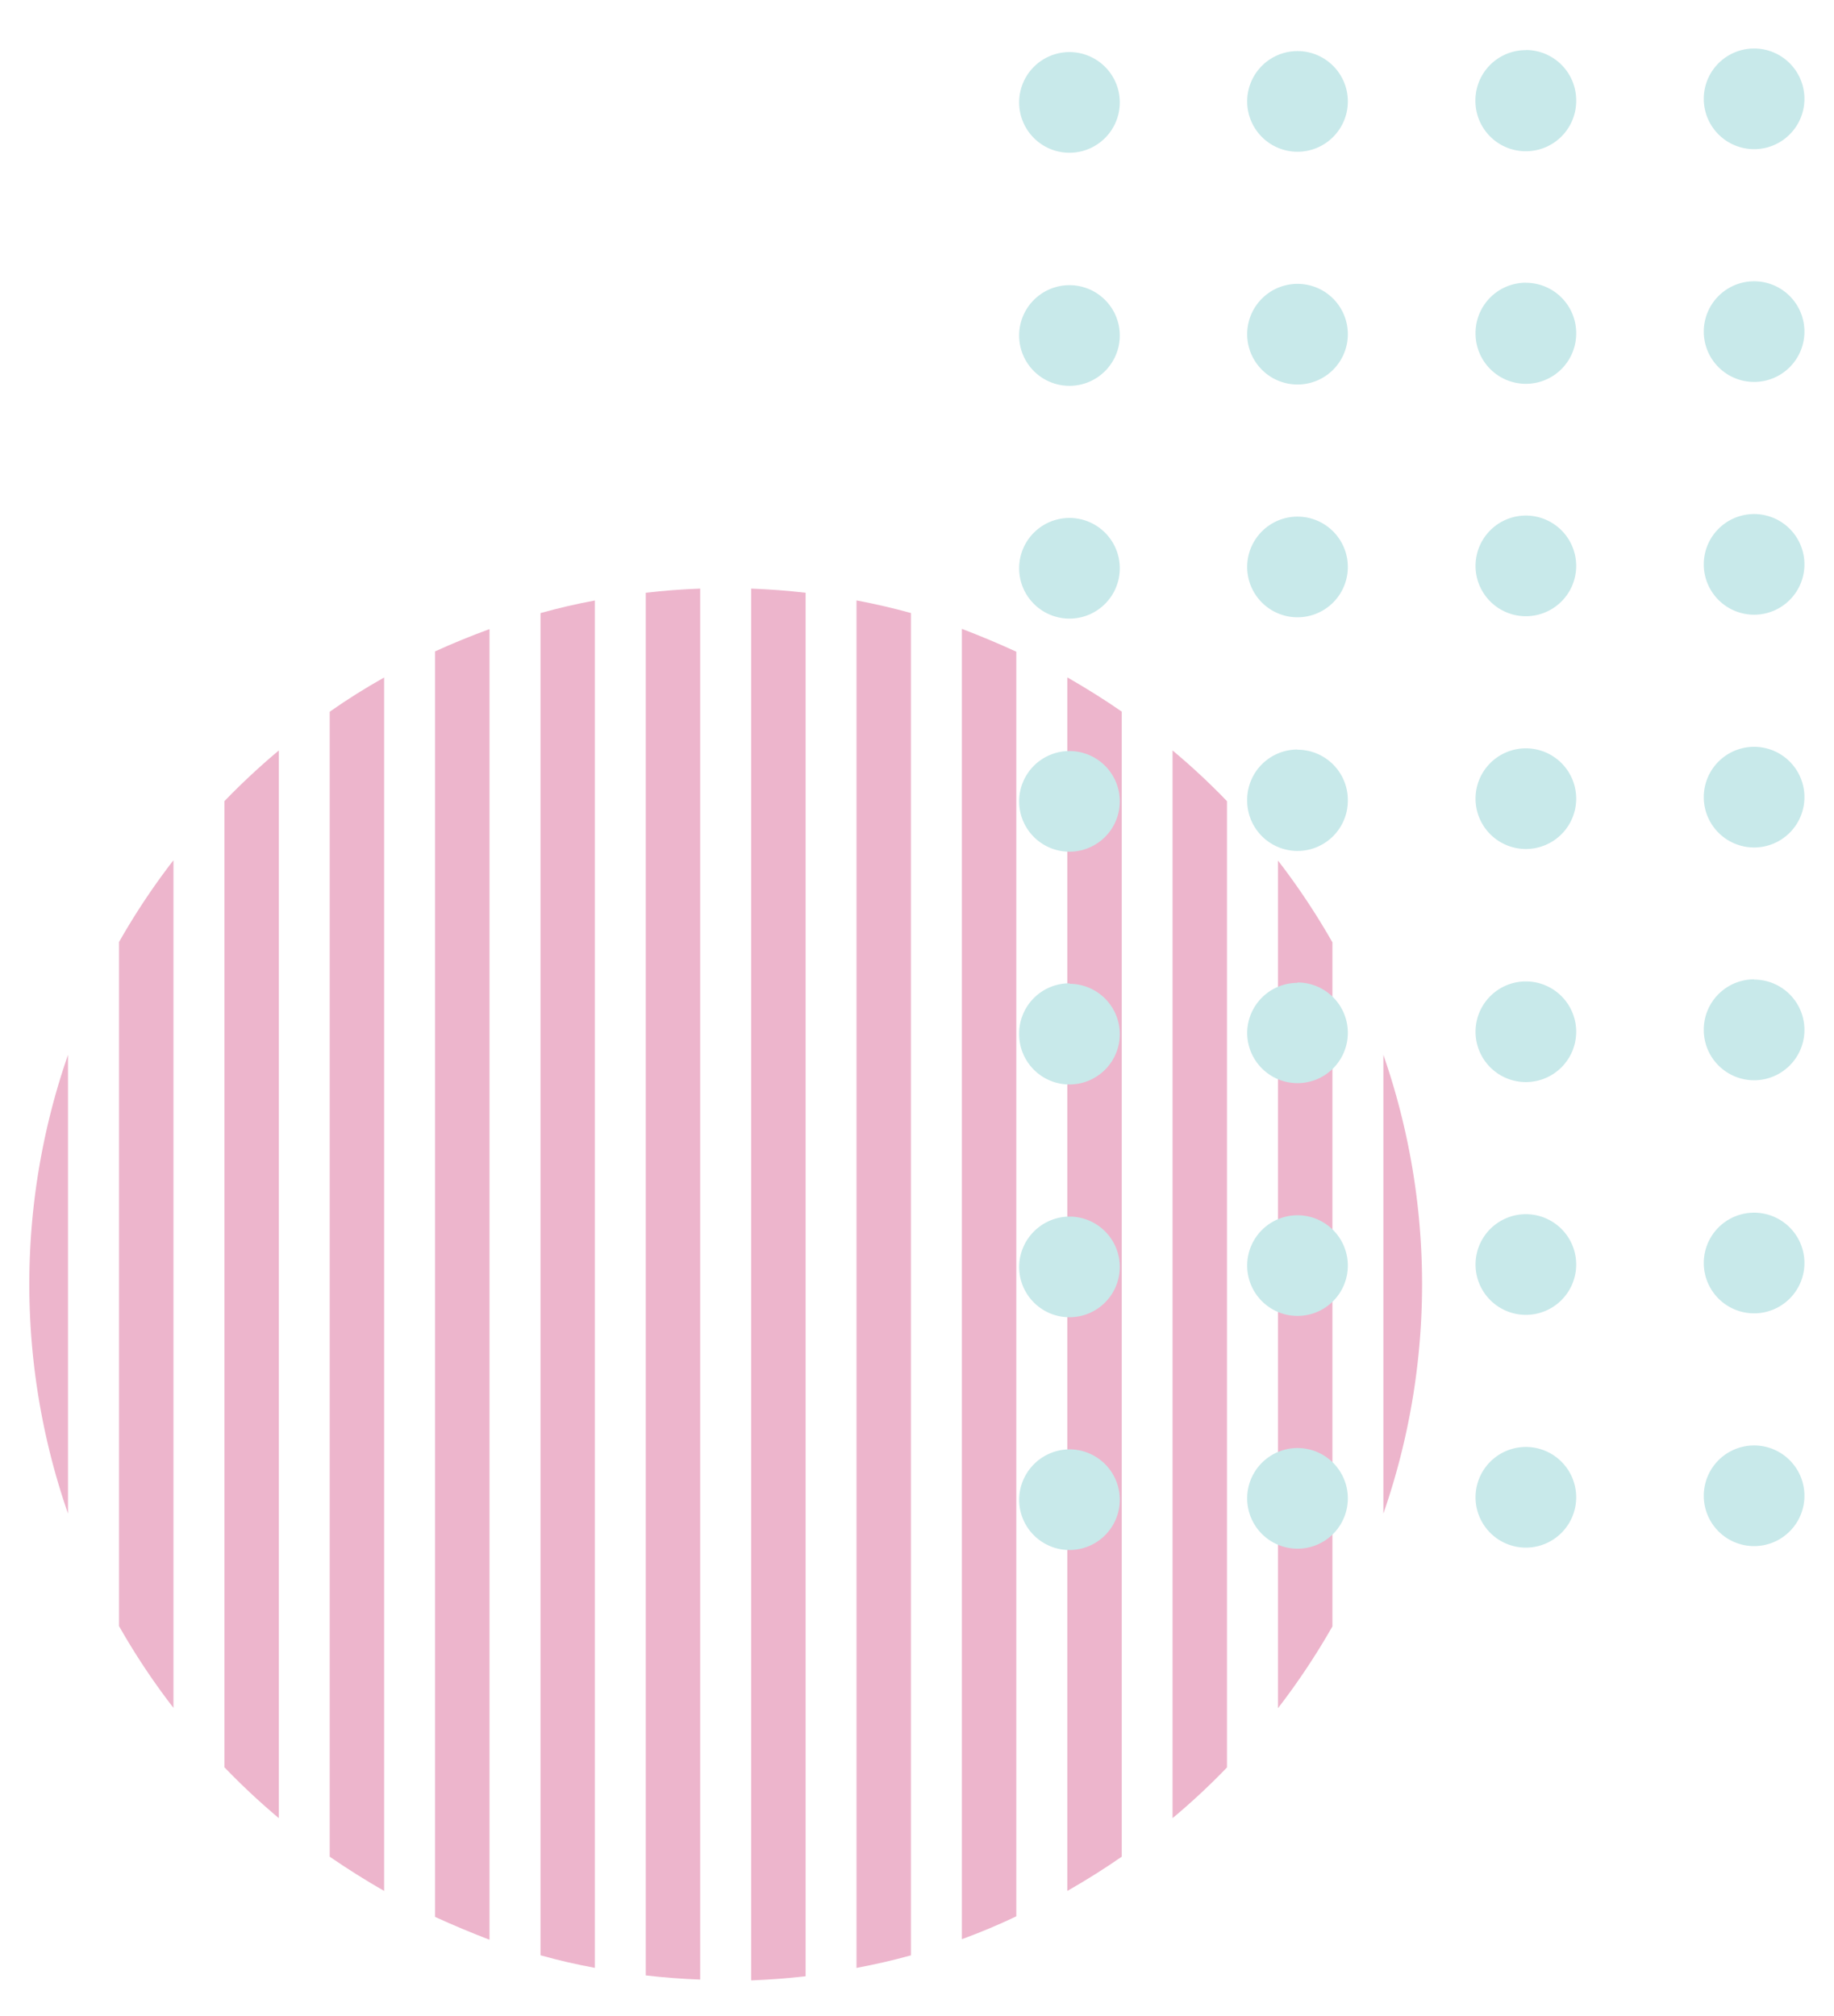 <svg id="Layer_1" data-name="Layer 1" xmlns="http://www.w3.org/2000/svg" viewBox="0 0 291.53 320.48"><defs><style>.cls-1{fill:#edb5cc;}.cls-2{fill:#c8e9ea;}</style></defs><title>abstract_6</title><g id="Graphic_Elements" data-name="Graphic Elements"><path id="패스_299" data-name="패스 299" class="cls-1" d="M219.9,167.67v72.92A111.15,111.15,0,0,0,219.9,167.67Z"/><path id="패스_300" data-name="패스 300" class="cls-1" d="M211.8,149.79a112.58,112.58,0,0,0-8.65-13V271.52a112.58,112.58,0,0,0,8.65-13Z"/><path id="패스_301" data-name="패스 301" class="cls-1" d="M186.39,119.29V289a108.11,108.11,0,0,0,8.65-8.06V127.35A108.11,108.11,0,0,0,186.39,119.29Z"/><path id="패스_302" data-name="패스 302" class="cls-1" d="M178.31,113.11c-2.8-1.94-5.68-3.73-8.65-5.44v192.9q4.46-2.54,8.65-5.44Z"/><path id="패스_303" data-name="패스 303" class="cls-1" d="M161.55,103.59q-4.25-1.95-8.65-3.63V308.24q4.41-1.61,8.65-3.63Z"/><path id="패스_304" data-name="패스 304" class="cls-1" d="M144.8,97.44c-2.83-.78-5.72-1.45-8.65-2V312.81c2.93-.56,5.82-1.21,8.65-2Z"/><path id="패스_305" data-name="패스 305" class="cls-1" d="M128.06,94.22c-2.84-.33-5.73-.55-8.65-.66V314.79c2.91-.11,5.8-.33,8.65-.66Z"/><path id="패스_306" data-name="패스 306" class="cls-1" d="M111.3,93.56q-4.36.16-8.65.66V314c2.84.33,5.73.55,8.65.66Z"/><path id="패스_307" data-name="패스 307" class="cls-1" d="M94.55,95.45c-2.92.54-5.8,1.21-8.63,2V310.8c2.83.8,5.71,1.45,8.63,2Z"/><path id="패스_308" data-name="패스 308" class="cls-1" d="M77.81,100q-4.41,1.61-8.65,3.54V304.7q4.25,1.94,8.65,3.63Z"/><path id="패스_309" data-name="패스 309" class="cls-1" d="M61.06,107.69c-3,1.69-5.86,3.48-8.65,5.44v182q4.19,2.88,8.65,5.44Z"/><path id="패스_310" data-name="패스 310" class="cls-1" d="M44.32,119.29a111.64,111.64,0,0,0-8.65,8.06V280.91A111.64,111.64,0,0,0,44.32,289Z"/><path id="패스_311" data-name="패스 311" class="cls-1" d="M27.57,136.74a110.07,110.07,0,0,0-8.65,13V258.47a110.07,110.07,0,0,0,8.65,13Z"/><path id="패스_312" data-name="패스 312" class="cls-1" d="M10.81,240.59V167.67a111.15,111.15,0,0,0,0,72.92Z"/><path id="패스_313" data-name="패스 313" class="cls-2" d="M278.83,229.76a8,8,0,0,1,8,8v0h0a8,8,0,0,1-8,8h0a8,8,0,0,1-8-8h0A8,8,0,0,1,278.83,229.76Zm0-37a8,8,0,0,1,8,8v0h0a8,8,0,0,1-8,8h0a8,8,0,0,1-8-8h0a8,8,0,0,1,8-8Zm0-37.05a8,8,0,0,1,8,8h0a8,8,0,0,1-8,8h0a8,8,0,0,1-8-8h0A8,8,0,0,1,278.83,155.67Zm0-37a8,8,0,0,1,8,8v0h0a8,8,0,0,1-8,8h0a8,8,0,0,1-8-8h0a8,8,0,0,1,8-8Zm0-37a8,8,0,0,1,8,8h0a8,8,0,0,1-8,8h0a8,8,0,0,1-8-8h0a8,8,0,0,1,8-8Zm0-37a8,8,0,0,1,8,8h0a8,8,0,0,1-8,8h0a8,8,0,0,1-8-8h0a8,8,0,0,1,8-8Zm0-37a8,8,0,0,1,8,8h0a8,8,0,0,1-8,8h0a8,8,0,0,1-8-8h0a8,8,0,0,1,8-8Z"/><path id="패스_314" data-name="패스 314" class="cls-2" d="M242.55,230a8,8,0,0,1,8,8h0a8,8,0,0,1-8,8h0a8,8,0,0,1-8-8h0a8,8,0,0,1,8-8Zm0-37a8,8,0,0,1,8,8v0h0a8,8,0,0,1-8,8h0a8,8,0,0,1-8-8h0a8,8,0,0,1,8-8Zm0-37a8,8,0,0,1,8,8h0a8,8,0,0,1-8,8h0a8,8,0,0,1-8-8h0a8,8,0,0,1,8-8Zm0-37.05a8,8,0,0,1,8,8h0a8,8,0,0,1-8,8h0a8,8,0,0,1-8-8h0a8,8,0,0,1,8-8Zm0-37a8,8,0,0,1,8,8h0a8,8,0,0,1-8,8h0a8,8,0,0,1-8-8h0a8,8,0,0,1,8-8Zm0-37a8,8,0,0,1,8,8v.06h0a8,8,0,0,1-8,8h0a8,8,0,0,1-8-8h0a8,8,0,0,1,8-8.07Zm0-37a8,8,0,0,1,8,8h0a8,8,0,0,1-7.95,8.09h-.07a8,8,0,0,1-8-8h0a8,8,0,0,1,8-8.07Z"/><path id="패스_315" data-name="패스 315" class="cls-2" d="M206.25,230.17a8,8,0,0,1,8,8v0h0a8,8,0,0,1-8,8h0a8,8,0,0,1-8-8h0a8,8,0,0,1,8-8Zm0-37a8,8,0,0,1,8,8h0a8,8,0,0,1-8,8h0a8,8,0,0,1-8-8v0h0a8,8,0,0,1,8-8Zm0-37a8,8,0,0,1,8,8h0a8,8,0,0,1-8,8h0a8,8,0,0,1-8-8v0h0a8,8,0,0,1,8-7.94Zm0-37a8,8,0,0,1,8,8v.09h0a8,8,0,0,1-8,8h0a8,8,0,0,1-8-8v0h0a8,8,0,0,1,7.94-8.12Zm0-37.05a8,8,0,0,1,8,8h0a8,8,0,0,1-8,8h0a8,8,0,0,1-8-8v0h0a8,8,0,0,1,8-8Zm0-37a8,8,0,0,1,8,8h0a8,8,0,0,1-8,8h0a8,8,0,0,1-8-8h0a8,8,0,0,1,8-8Zm0-37a8,8,0,0,1,8,8h0a8,8,0,0,1-8,8h0a8,8,0,0,1-8-8v0h0a8,8,0,0,1,8-8Z"/><path id="패스_316" data-name="패스 316" class="cls-2" d="M170,230.38a8,8,0,0,1,8,8h0a8,8,0,0,1-8,8h0a8,8,0,0,1-8-8h0A8.05,8.05,0,0,1,170,230.38Zm0-37a8,8,0,0,1,8,8h0a8,8,0,0,1-8,8h0a8,8,0,0,1-8-8h0a8.05,8.05,0,0,1,8-8Zm0-37a8,8,0,0,1,8,8v0h0a8,8,0,0,1-8,8h0a8,8,0,0,1-8-8h0A8,8,0,0,1,170,156.3Zm0-37a8,8,0,0,1,8,8h0a8,8,0,0,1-8,8h0a8,8,0,0,1-8-8h0a8,8,0,0,1,8-8Zm0-37.05a8,8,0,0,1,8,8v0h0a8,8,0,0,1-8,8h0a8,8,0,0,1-8-8h0a8,8,0,0,1,8-8Zm0-37a8,8,0,0,1,8,8v0h0a8,8,0,0,1-8,8h0a8,8,0,0,1-8-8h0a8,8,0,0,1,8-8Zm0-37.05a8,8,0,0,1,8,8v0h0a8,8,0,0,1-8,8h0a8,8,0,0,1-8-8h0a8,8,0,0,1,8-8Z"/></g></svg>